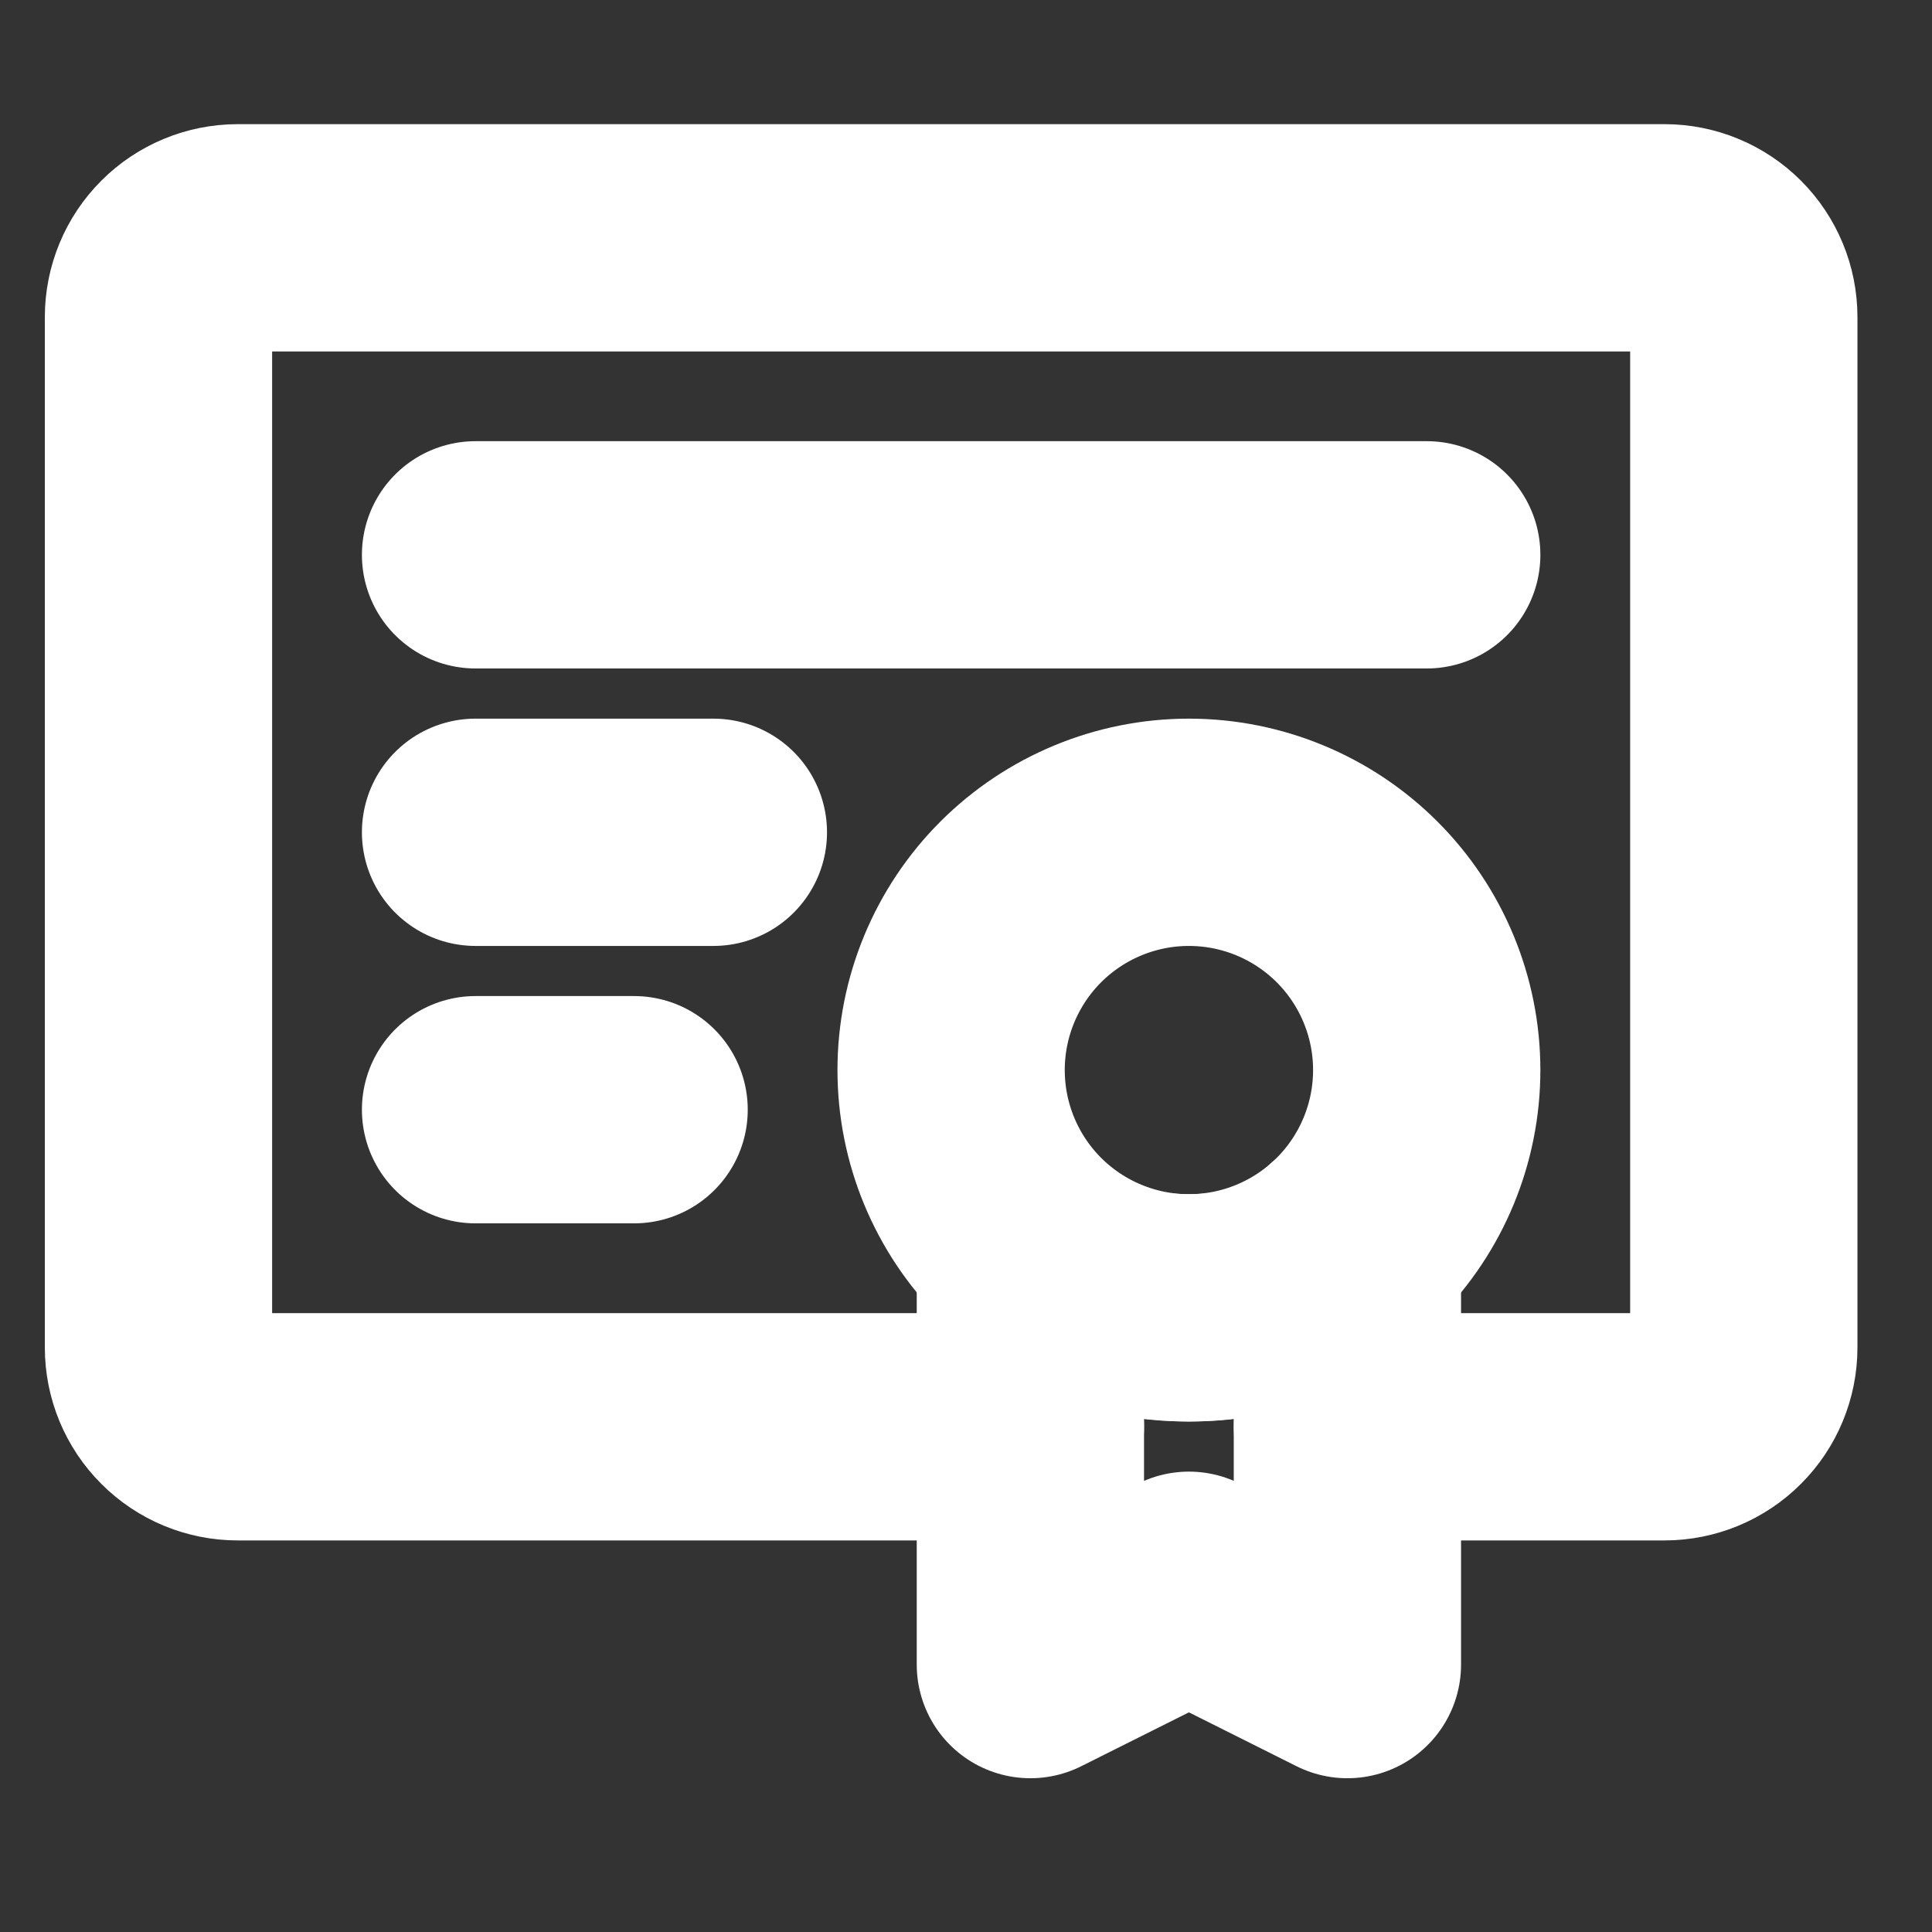 <svg width="34" height="34" viewBox="0 0 34 34" fill="none" xmlns="http://www.w3.org/2000/svg">
<rect x="0" y="0" width="34" height="34" fill="#333333" stroke="none"/>
<path d="M18.133 25.109H4.184C3.814 25.109 3.459 24.962 3.198 24.7C2.936 24.439 2.789 24.084 2.789 23.714V5.58C2.789 5.21 2.936 4.855 3.198 4.593C3.459 4.332 3.814 4.185 4.184 4.185H29.293C29.663 4.185 30.017 4.332 30.279 4.593C30.541 4.855 30.688 5.21 30.688 5.58V23.714C30.688 24.084 30.541 24.439 30.279 24.7C30.017 24.962 29.663 25.109 29.293 25.109H23.713M8.369 9.764H25.108M8.369 14.647H12.554M8.369 19.529H11.159" stroke="white" stroke-width="4" stroke-linecap="round" stroke-linejoin="round"/>
<path d="M20.923 23.016C22.033 23.016 23.097 22.575 23.882 21.791C24.667 21.006 25.108 19.941 25.108 18.831C25.108 17.722 24.667 16.657 23.882 15.872C23.097 15.088 22.033 14.647 20.923 14.647C19.813 14.647 18.749 15.088 17.964 15.872C17.179 16.657 16.738 17.722 16.738 18.831C16.738 19.941 17.179 21.006 17.964 21.791C18.749 22.575 19.813 23.016 20.923 23.016V23.016Z" stroke="white" stroke-width="4"/>
<path d="M20.923 27.898L23.712 29.294V21.951C23.712 21.951 22.917 23.016 20.923 23.016C18.928 23.016 18.133 21.97 18.133 21.97V29.294L20.923 27.898Z" stroke="white" stroke-width="4" stroke-linecap="round" stroke-linejoin="round"/>
</svg>
